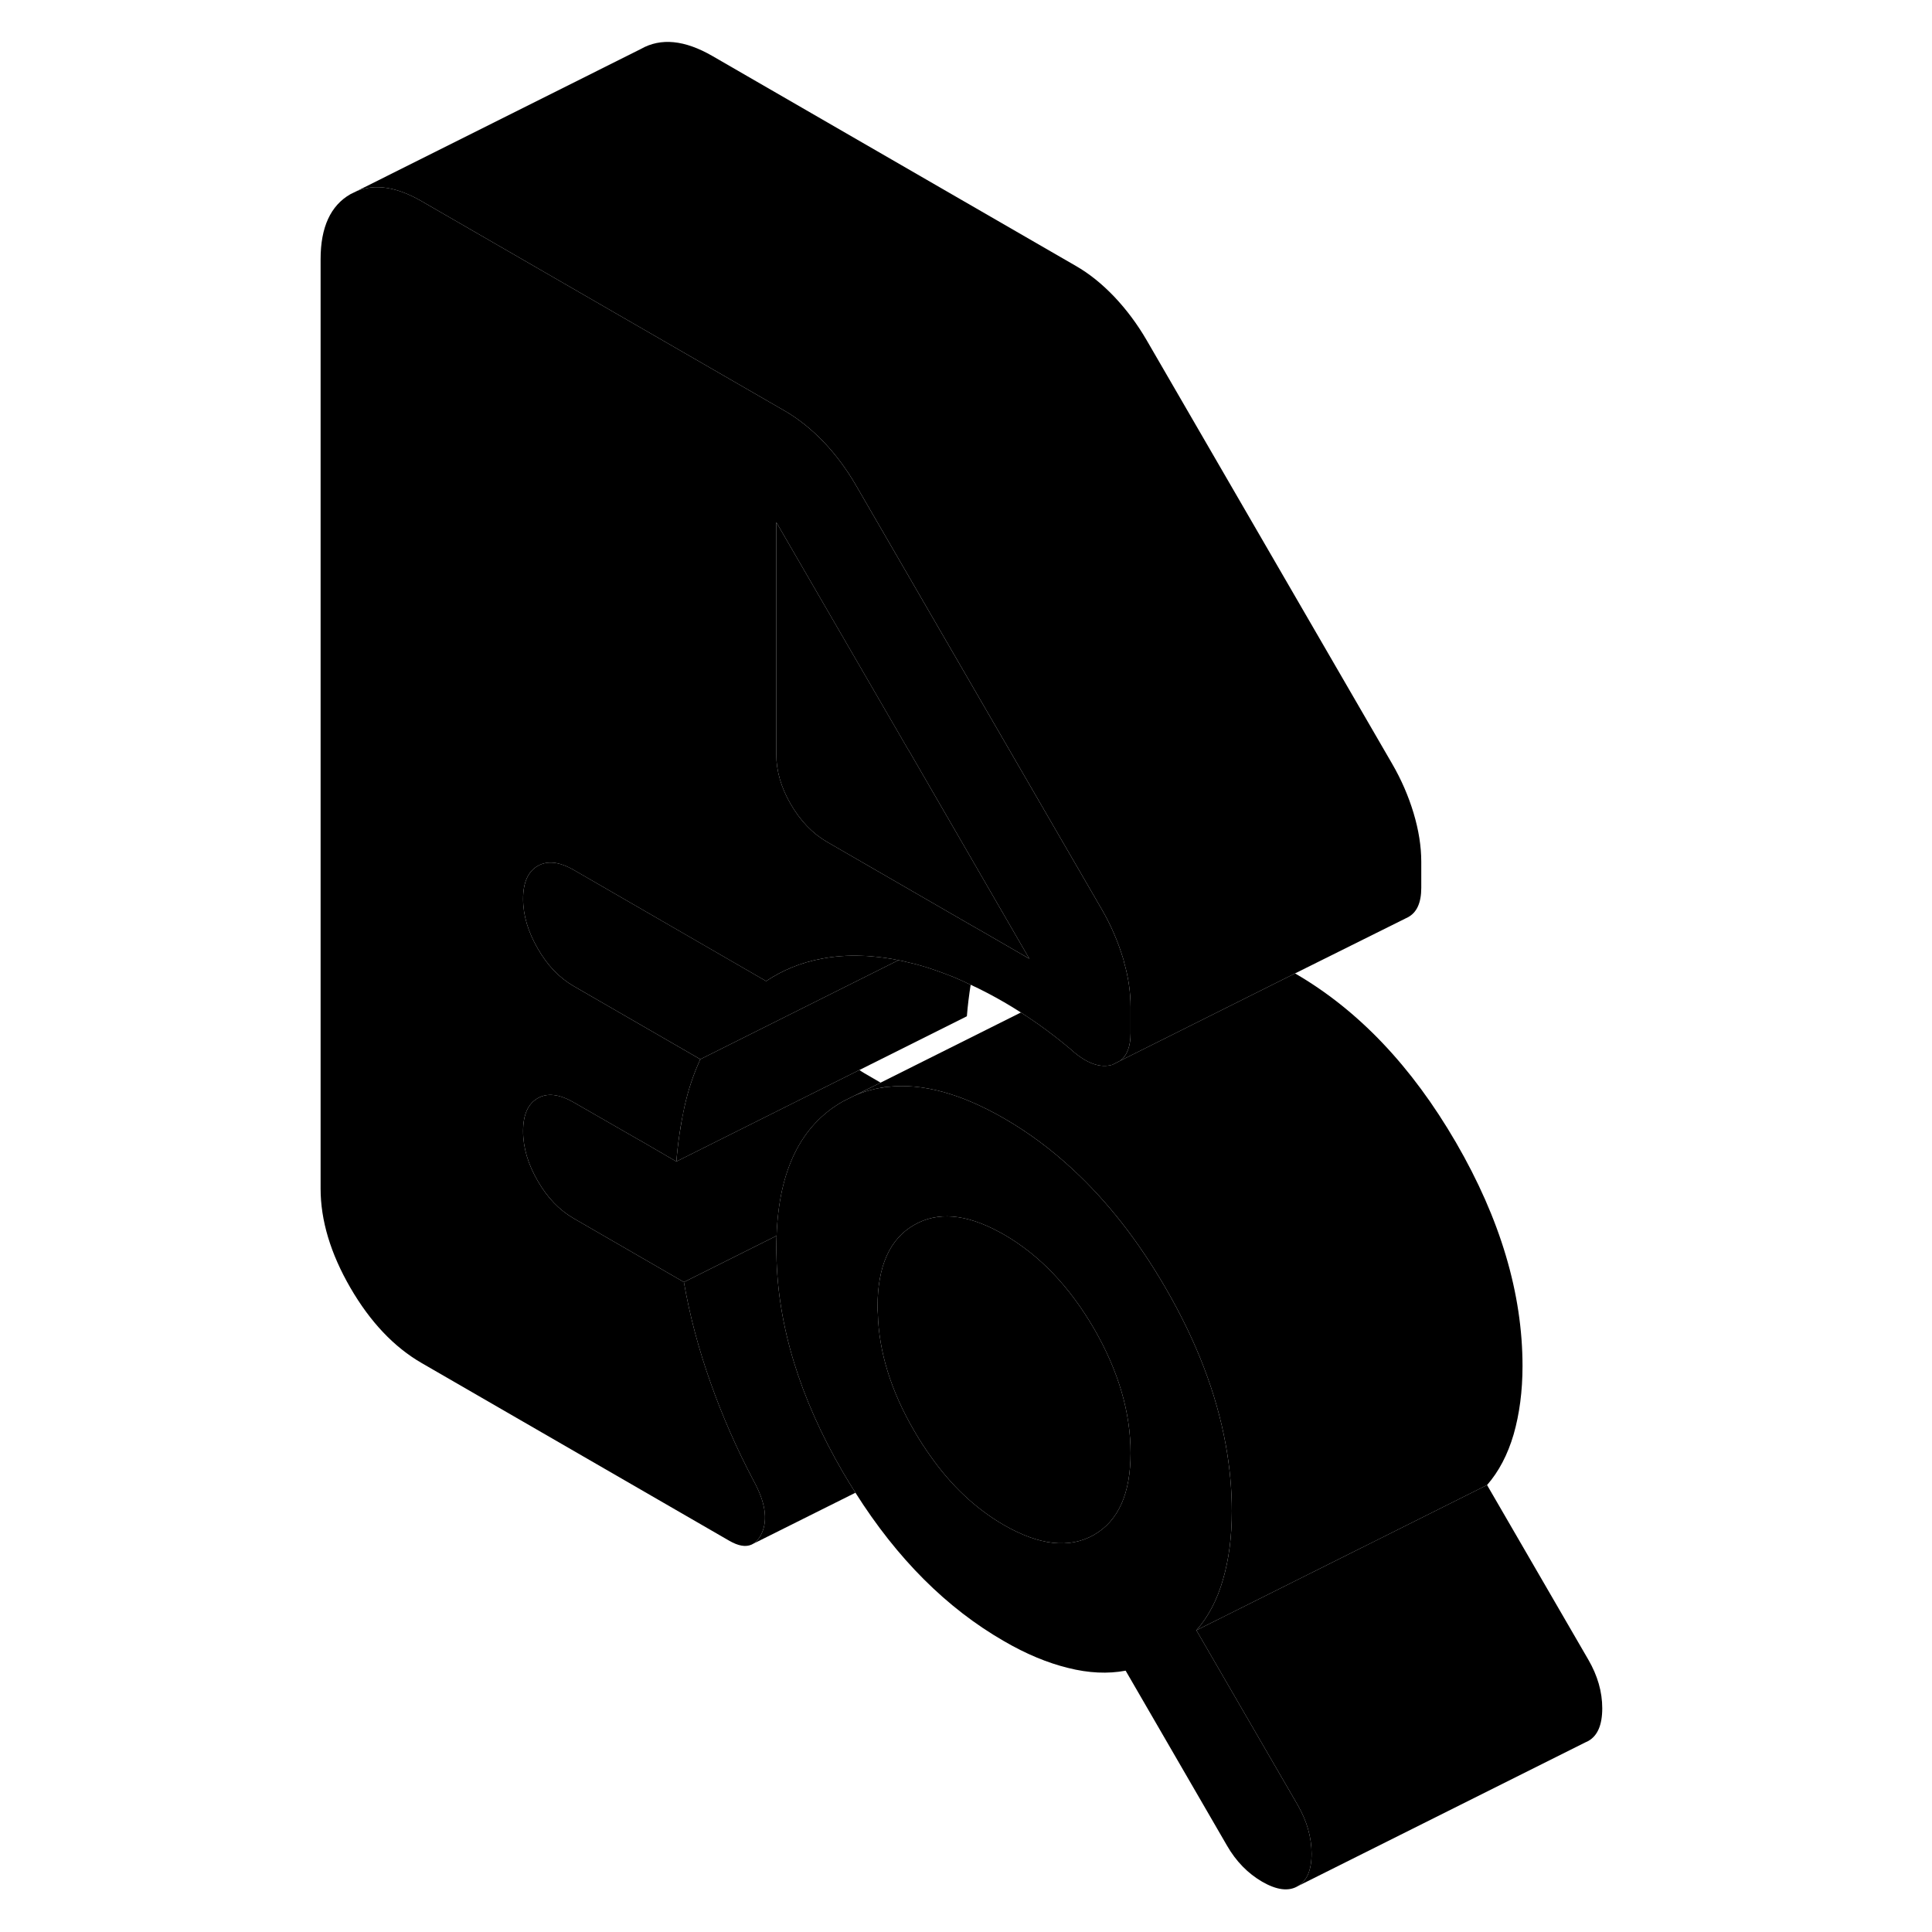<svg width="24" height="24" viewBox="0 0 93 133" class="pr-icon-iso-duotone-secondary" xmlns="http://www.w3.org/2000/svg" stroke-width="1px" stroke-linecap="round" stroke-linejoin="round">
    <path d="M69.33 124.25L62.36 112.23C63.18 111.3 63.79 110.14 64.19 108.74C64.6 107.34 64.8 105.78 64.8 104.04C64.8 102.53 64.66 101 64.38 99.46C63.74 95.92 62.361 92.32 60.23 88.65C58.35 85.41 56.23 82.7 53.86 80.51C52.38 79.13 50.8 77.96 49.12 76.99C46.15 75.28 43.48 74.55 41.12 74.82C40.94 74.84 40.75 74.87 40.57 74.9C40.43 74.92 40.3 74.95 40.17 74.98C39.761 75.08 39.361 75.2 38.971 75.36C38.901 75.39 38.83 75.42 38.77 75.45L38.01 75.83C35.14 77.47 33.62 80.54 33.46 85.07C33.45 85.35 33.44 85.64 33.44 85.93C33.44 86.08 33.44 86.23 33.45 86.38C33.53 91.24 35.05 96.22 38.01 101.32C38.3 101.81 38.59 102.29 38.89 102.76C41.76 107.3 45.17 110.71 49.12 112.98C50.63 113.86 52.1 114.47 53.52 114.82C54.94 115.18 56.27 115.24 57.49 115.01L64.46 127.04C65.09 128.14 65.91 128.97 66.89 129.54C67.88 130.11 68.7 130.22 69.33 129.85C69.97 129.49 70.29 128.74 70.29 127.61C70.29 126.48 69.97 125.36 69.33 124.25ZM55.31 105.66C53.62 106.62 51.56 106.39 49.12 104.99C47.18 103.87 45.47 102.27 44.02 100.19C43.64 99.66 43.28 99.1 42.94 98.51C41.34 95.77 40.5 93.07 40.43 90.41C40.41 90.26 40.41 90.11 40.41 89.96C40.41 87.16 41.25 85.28 42.94 84.32C44.54 83.4 46.49 83.56 48.791 84.81C48.901 84.86 49.01 84.93 49.12 84.99C51.56 86.4 53.62 88.56 55.31 91.46C56.99 94.37 57.83 97.22 57.83 100.02C57.83 102.82 56.99 104.7 55.31 105.66Z" class="pr-icon-iso-duotone-primary-stroke" stroke-linejoin="round"/>
    <path d="M38.77 75.45C38.831 75.42 38.901 75.39 38.971 75.36L40.62 74.53L38.77 75.45Z" class="pr-icon-iso-duotone-primary-stroke" stroke-linejoin="round"/>
    <path d="M40.621 74.53L38.771 75.45L38.011 75.83C35.141 77.47 33.621 80.54 33.461 85.07L32.241 85.68L27.081 88.26L19.501 83.88C18.511 83.31 17.681 82.45 17.021 81.3C16.351 80.15 16.011 79.01 16.011 77.87C16.011 76.73 16.351 75.98 17.021 75.6C17.681 75.22 18.511 75.32 19.501 75.89L24.041 78.5H24.051L26.561 79.96L39.161 73.66C39.271 73.74 39.381 73.81 39.501 73.88L40.621 74.53Z" class="pr-icon-iso-duotone-primary-stroke" stroke-linejoin="round"/>
    <path d="M77.841 59.32V61.12C77.841 62.15 77.531 62.83 76.911 63.15L76.791 63.21L69.151 67.01L57.121 73.02C57.591 72.66 57.831 72.02 57.831 71.13V69.33C57.831 68.34 57.691 67.31 57.381 66.24C57.381 66.21 57.381 66.19 57.361 66.16C57.361 66.1 57.331 66.03 57.311 65.97C56.961 64.81 56.471 63.67 55.831 62.57L52.861 57.45L38.931 33.42C38.291 32.31 37.551 31.32 36.711 30.43C35.861 29.55 34.981 28.84 34.051 28.3L22.081 21.39L9.041 13.86C7.331 12.87 5.831 12.63 4.551 13.16L24.121 3.37C25.491 2.59 27.131 2.75 29.051 3.86L54.051 18.3C54.981 18.83 55.871 19.55 56.711 20.43C57.551 21.32 58.291 22.31 58.931 23.41L75.831 52.57C76.471 53.67 76.961 54.81 77.311 55.97C77.661 57.14 77.841 58.26 77.841 59.32Z" class="pr-icon-iso-duotone-primary-stroke" stroke-linejoin="round"/>
    <path d="M57.38 66.24C57.38 66.24 57.38 66.19 57.36 66.16C57.36 66.1 57.33 66.03 57.31 65.97C56.96 64.81 56.47 63.67 55.83 62.57L52.86 57.45L38.93 33.42C38.29 32.31 37.55 31.32 36.71 30.43C35.86 29.55 34.98 28.84 34.05 28.3L22.08 21.39L9.04 13.86C7.33 12.87 5.83 12.63 4.55 13.16L4.12 13.37C2.76 14.15 2.07 15.64 2.07 17.84V81.82C2.07 84.02 2.76 86.3 4.12 88.65C5.49 91.01 7.13 92.74 9.04 93.84L30.21 106.07C30.82 106.42 31.32 106.51 31.72 106.34L31.8 106.3C32.06 106.16 32.27 105.91 32.44 105.55C32.87 104.6 32.68 103.39 31.87 101.92C30.71 99.72 29.72 97.47 28.91 95.17C28.09 92.86 27.48 90.56 27.08 88.26L19.5 83.88C18.51 83.31 17.68 82.45 17.02 81.3C16.35 80.15 16.01 79.01 16.01 77.87C16.01 76.73 16.35 75.98 17.02 75.6C17.68 75.22 18.51 75.32 19.5 75.89L24.04 78.5H24.05L26.56 79.96C26.67 78.63 26.86 77.37 27.12 76.19C27.38 75.01 27.75 73.92 28.21 72.92L22.08 69.38L19.5 67.89C18.51 67.32 17.68 66.46 17.02 65.3C16.35 64.15 16.01 63.01 16.01 61.88C16.01 60.75 16.35 59.99 17.02 59.61C17.68 59.23 18.51 59.32 19.5 59.89L22.08 61.38L32.74 67.54C33.88 66.78 35.15 66.26 36.55 66C37.43 65.83 38.36 65.76 39.34 65.8C39.56 65.8 39.79 65.82 40.02 65.84C40.62 65.89 41.23 65.97 41.85 66.1C41.85 66.1 41.88 66.11 41.89 66.11C42.07 66.14 42.25 66.18 42.43 66.23C42.72 66.29 43.01 66.37 43.31 66.45C43.68 66.55 44.04 66.67 44.41 66.8C44.78 66.93 45.16 67.07 45.54 67.22H45.55C45.91 67.37 46.26 67.53 46.62 67.7C46.69 67.73 46.75 67.76 46.82 67.79C47.58 68.14 48.34 68.54 49.12 68.99C49.51 69.22 49.9 69.45 50.28 69.7C50.68 69.96 51.08 70.23 51.47 70.5C52.23 71.04 52.98 71.62 53.74 72.26L53.77 72.29C54.8 73.21 55.74 73.54 56.57 73.3L57.12 73.02C57.59 72.66 57.83 72.02 57.83 71.13V69.33C57.83 68.34 57.69 67.31 57.38 66.24ZM47.7 64.17L46.77 63.64L36.92 57.95C35.94 57.38 35.11 56.52 34.44 55.37C33.77 54.22 33.44 53.07 33.44 51.94V35.95L42.54 51.64H42.55L50.86 66L47.7 64.17Z" class="pr-icon-iso-duotone-primary-stroke" stroke-linejoin="round"/>
    <path d="M50.86 66L47.7 64.17L46.77 63.64L36.92 57.95C35.941 57.38 35.11 56.52 34.44 55.37C33.77 54.22 33.44 53.07 33.44 51.94V35.95L42.541 51.64H42.55L50.86 66Z" class="pr-icon-iso-duotone-primary-stroke" stroke-linejoin="round"/>
    <path d="M41.851 66.1L40.791 66.63L36.131 68.96L28.211 72.92L22.081 69.38L19.501 67.89C18.511 67.32 17.681 66.46 17.021 65.3C16.351 64.15 16.011 63.01 16.011 61.88C16.011 60.75 16.351 59.99 17.021 59.61C17.681 59.23 18.511 59.32 19.501 59.89L22.081 61.38L32.741 67.54C33.881 66.78 35.151 66.26 36.551 66C37.431 65.83 38.361 65.76 39.341 65.8C39.561 65.8 39.791 65.82 40.021 65.84C40.621 65.89 41.231 65.97 41.851 66.1Z" class="pr-icon-iso-duotone-primary-stroke" stroke-linejoin="round"/>
    <path d="M84.811 94.04C84.811 95.77 84.601 97.34 84.201 98.74C83.791 100.14 83.181 101.3 82.371 102.23L76.591 105.12L62.361 112.23C63.181 111.3 63.791 110.14 64.191 108.74C64.601 107.34 64.801 105.78 64.801 104.04C64.801 102.53 64.661 101 64.381 99.46C63.741 95.92 62.361 92.32 60.231 88.65C58.351 85.41 56.231 82.7 53.861 80.51C52.381 79.13 50.801 77.96 49.121 76.99C46.151 75.28 43.481 74.55 41.121 74.82C40.931 74.83 40.751 74.86 40.571 74.9C40.431 74.92 40.301 74.95 40.171 74.98C39.761 75.08 39.361 75.2 38.971 75.36L40.621 74.53L50.281 69.7C50.681 69.96 51.081 70.23 51.471 70.5C52.231 71.04 52.981 71.62 53.741 72.26L53.771 72.29C54.801 73.21 55.741 73.54 56.571 73.3L57.121 73.02L69.151 67.01C73.501 69.53 77.181 73.4 80.231 78.65C83.281 83.91 84.811 89.04 84.811 94.04Z" class="pr-icon-iso-duotone-primary-stroke" stroke-linejoin="round"/>
    <path d="M57.83 100.02C57.83 102.82 56.99 104.7 55.31 105.66C53.62 106.62 51.56 106.39 49.12 104.99C47.18 103.87 45.47 102.27 44.02 100.19C43.64 99.66 43.28 99.1 42.94 98.51C41.34 95.77 40.5 93.07 40.43 90.41C40.41 90.26 40.41 90.11 40.41 89.96C40.41 87.16 41.25 85.28 42.94 84.32C44.54 83.4 46.49 83.56 48.79 84.81C48.9 84.86 49.01 84.93 49.12 84.99C51.56 86.4 53.62 88.56 55.31 91.46C56.99 94.37 57.83 97.22 57.83 100.02Z" class="pr-icon-iso-duotone-primary-stroke" stroke-linejoin="round"/>
    <path d="M46.821 67.79C46.711 68.49 46.62 69.21 46.56 69.96L39.161 73.66L26.561 79.96C26.671 78.63 26.86 77.37 27.12 76.19C27.381 75.01 27.751 73.92 28.211 72.92L36.131 68.96L40.791 66.63L41.851 66.1C41.851 66.1 41.881 66.11 41.891 66.11C42.071 66.14 42.251 66.18 42.431 66.23C42.721 66.29 43.011 66.37 43.31 66.45C43.681 66.55 44.041 66.67 44.411 66.8C44.781 66.93 45.161 67.07 45.541 67.22H45.55C45.91 67.37 46.261 67.53 46.62 67.7C46.691 67.73 46.751 67.76 46.821 67.79Z" class="pr-icon-iso-duotone-primary-stroke" stroke-linejoin="round"/>
    <path d="M32.44 105.55C32.87 104.6 32.68 103.39 31.87 101.92C30.71 99.72 29.72 97.47 28.91 95.17C28.09 92.86 27.48 90.56 27.08 88.26L32.24 85.68L33.46 85.07C33.45 85.35 33.44 85.64 33.44 85.93C33.44 86.08 33.44 86.23 33.45 86.38C33.53 91.24 35.05 96.22 38.01 101.32C38.3 101.81 38.59 102.29 38.89 102.76L31.8 106.3C32.06 106.16 32.27 105.91 32.44 105.55Z" class="pr-icon-iso-duotone-primary-stroke" stroke-linejoin="round"/>
    <path d="M90.3 117.6C90.3 118.74 89.98 119.49 89.34 119.85L89.15 119.94L69.33 129.85C69.97 129.49 70.29 128.74 70.29 127.61C70.29 126.48 69.97 125.36 69.33 124.25L62.36 112.23L76.59 105.12L82.37 102.23L89.34 114.25C89.98 115.35 90.3 116.47 90.3 117.6Z" class="pr-icon-iso-duotone-primary-stroke" stroke-linejoin="round"/>
</svg>